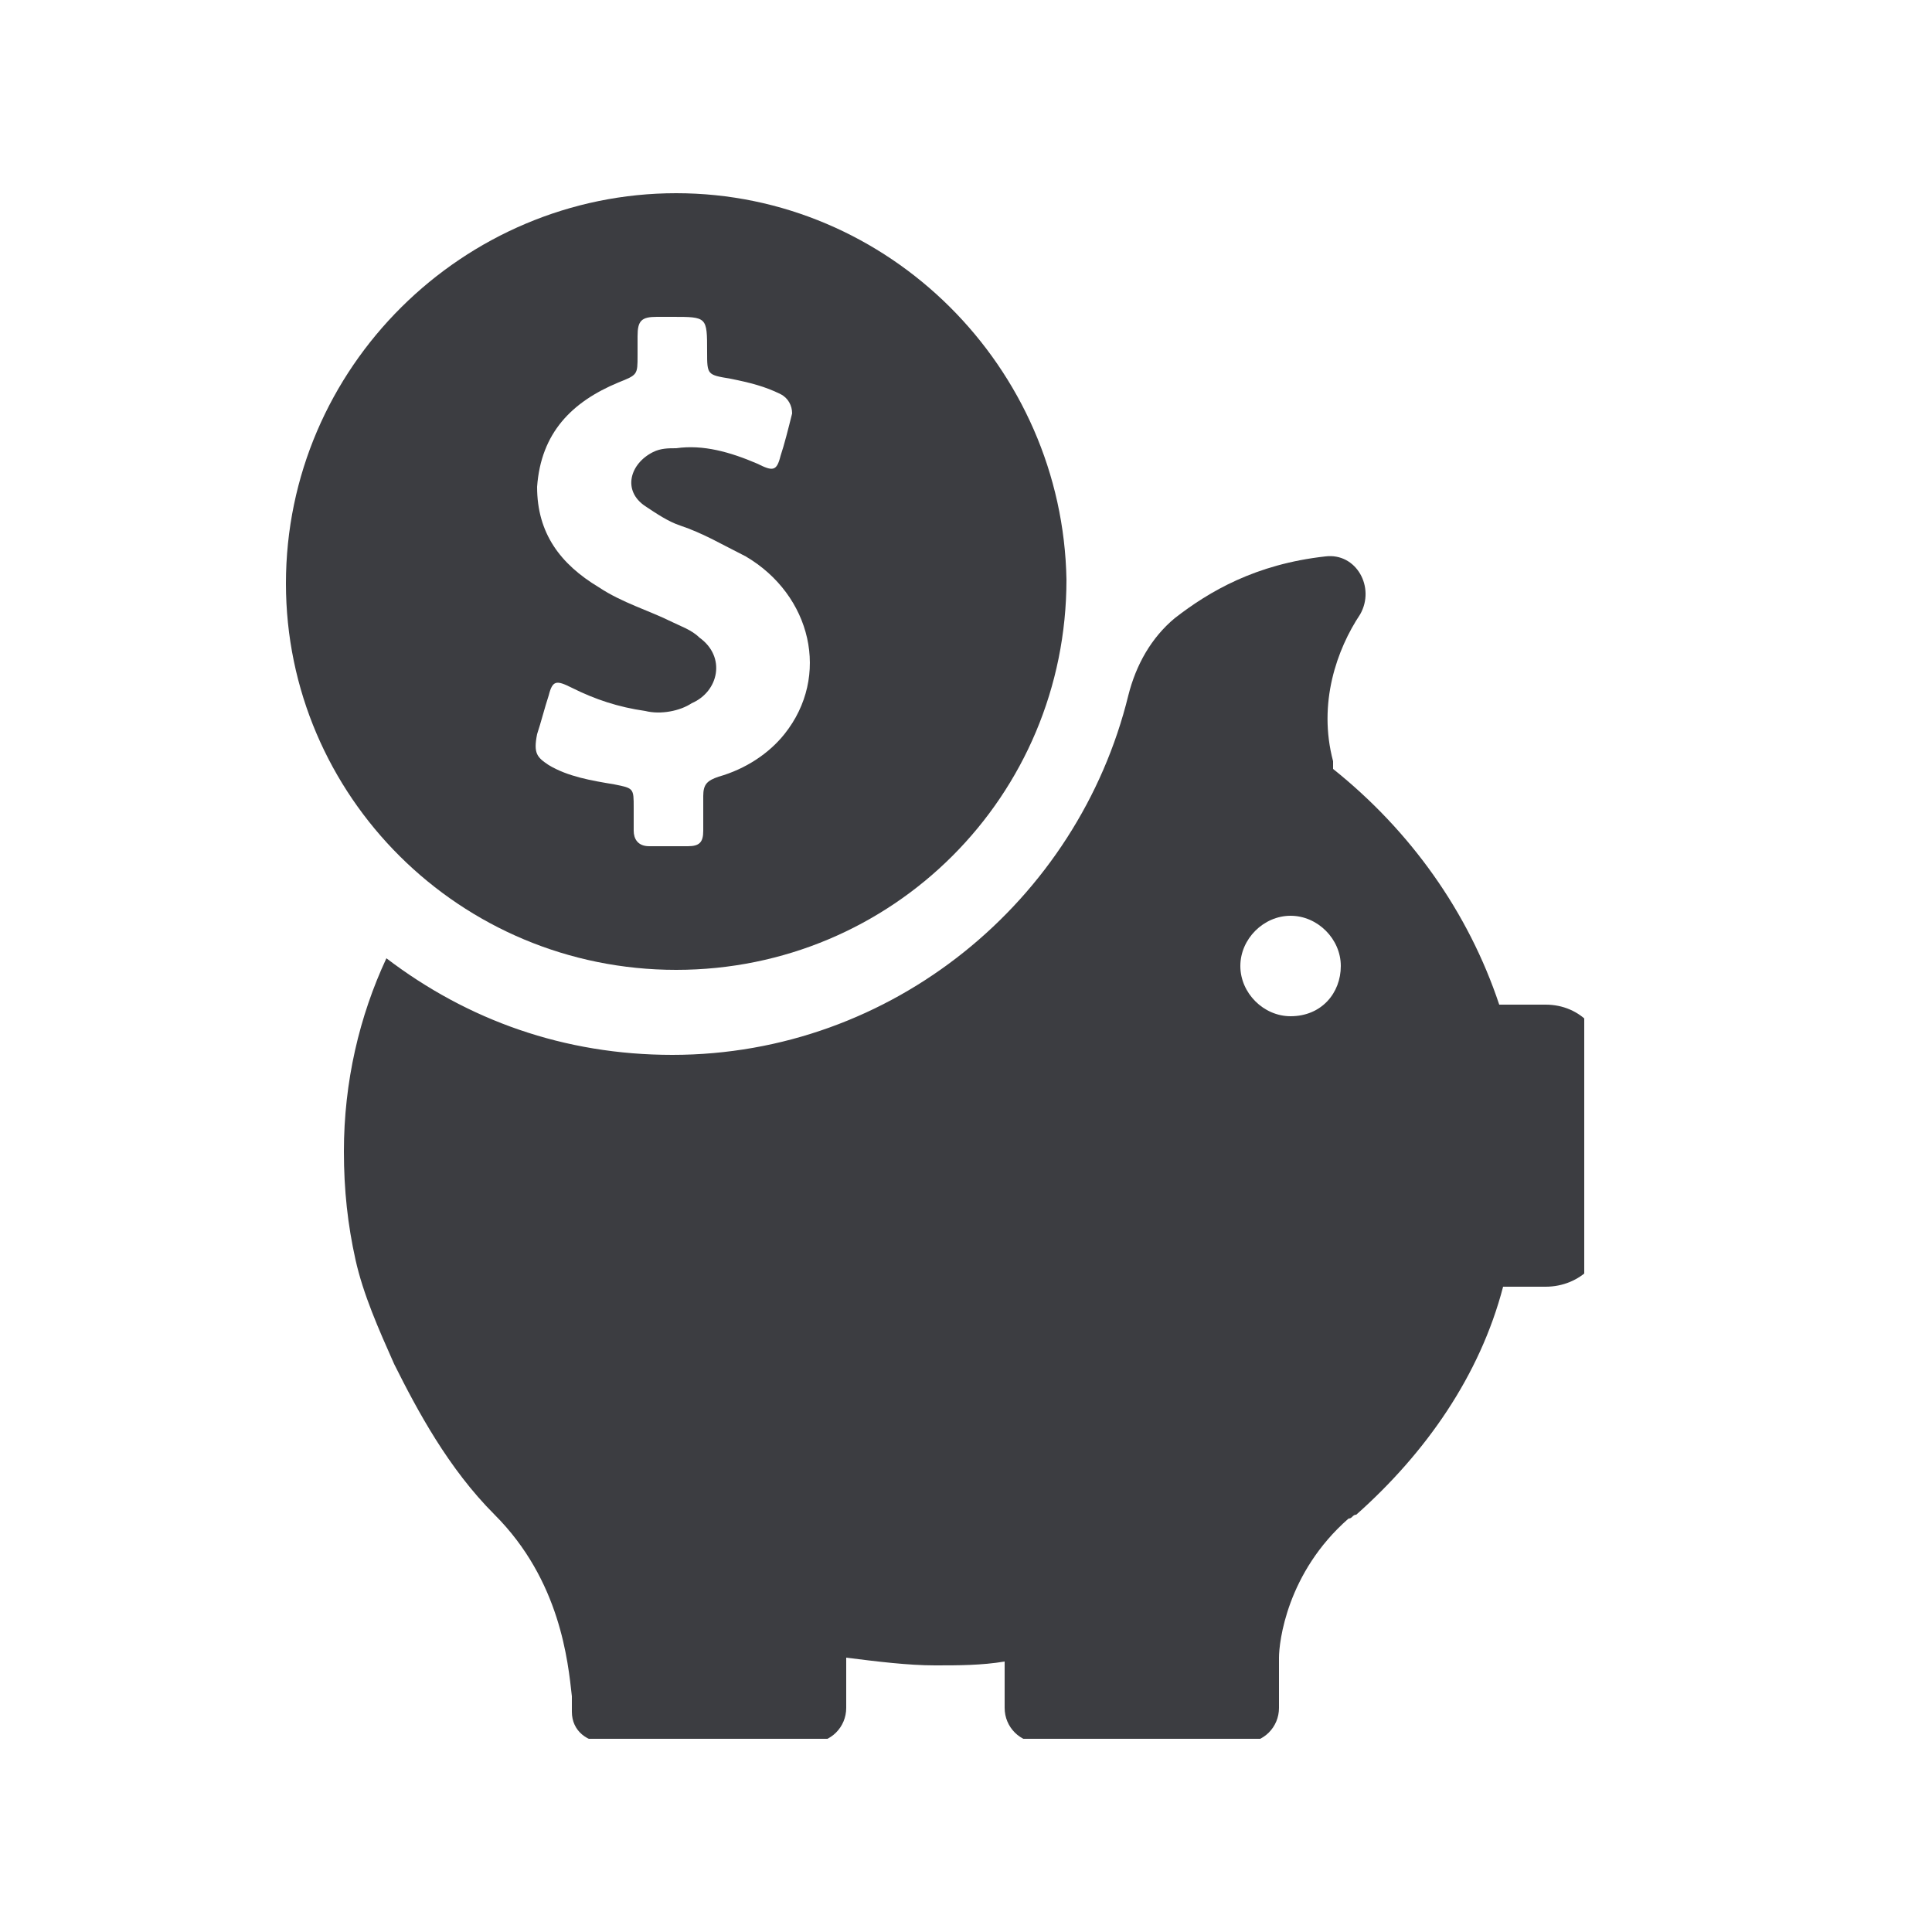 <?xml version="1.0" encoding="utf-8"?>
<!-- Generator: Adobe Illustrator 21.0.0, SVG Export Plug-In . SVG Version: 6.00 Build 0)  -->
<svg version="1.1" id="Layer_1" xmlns="http://www.w3.org/2000/svg" xmlns:xlink="http://www.w3.org/1999/xlink" x="0px" y="0px"
	 width="50px" height="50px" viewBox="0 0 50 50" style="enable-background:new 0 0 50 50;" xml:space="preserve">
<style type="text/css">
	.st0{enable-background:new    ;}
	.st1{clip-path:url(#SVGID_2_);}
	.st2{clip-path:url(#SVGID_4_);}
	.st3{clip-path:url(#SVGID_6_);fill:#3c3d41;}
	.st4{clip-path:url(#SVGID_8_);}
	.st5{clip-path:url(#SVGID_10_);fill:#3c3d41;}
</style>
<g class="st0">
	<g>
		<defs>
			<rect id="SVGID_1_" x="7.4" y="5" width="35.2" height="40"/>
		</defs>
		<clipPath id="SVGID_2_">
			<use xlink:href="#SVGID_1_"  style="overflow:visible;"/>
		</clipPath>
		<g class="st1">
			<defs>
				<path id="SVGID_3_" d="M33.4,26.3c-0.7,0-1.3-0.6-1.3-1.3c0-0.7,0.6-1.3,1.3-1.3c0.7,0,1.3,0.6,1.3,1.3
					C34.7,25.7,34.2,26.3,33.4,26.3z M40,26h-1.2c-0.8-2.4-2.3-4.5-4.3-6.1c0-0.1,0-0.2,0-0.2c-0.4-1.5,0.1-2.9,0.7-3.8
					c0.4-0.7-0.1-1.6-0.9-1.5c-1.8,0.2-3,0.9-3.9,1.6c-0.6,0.5-1,1.2-1.2,2c-1.3,5.3-6.1,9.3-11.8,9.3c-2.8,0-5.3-0.9-7.4-2.5
					c-0.7,1.5-1.1,3.2-1.1,5c0,1,0.1,1.9,0.3,2.8c0,0,0,0,0,0c0.2,0.9,0.6,1.8,1,2.7c0.6,1.2,1.4,2.7,2.6,3.9c1.7,1.7,1.9,3.8,2,4.7
					v0.4v0v0c0,0.5,0.4,0.8,0.9,0.8H21c0.5,0,0.9-0.4,0.9-0.9v-1.3c0.8,0.1,1.6,0.2,2.3,0.2c0.6,0,1.2,0,1.8-0.1v1.2
					c0,0.5,0.4,0.9,0.9,0.9h5.3c0.5,0,0.9-0.4,0.9-0.9v-1.3c0-0.4,0.2-2.2,1.8-3.6c0.1,0,0.1-0.1,0.2-0.1c0,0,0,0,0,0
					c1.8-1.6,3.2-3.6,3.8-5.9H40c0.9,0,1.6-0.7,1.6-1.6v-3.9C41.6,26.7,40.9,26,40,26z"/>
			</defs>
			<clipPath id="SVGID_4_">
				<use xlink:href="#SVGID_3_"  style="overflow:visible;"/>
			</clipPath>
			<g class="st2">
				<defs>
					<rect id="SVGID_5_" x="7.4" y="5" width="33.6" height="40"/>
				</defs>
				<clipPath id="SVGID_6_">
					<use xlink:href="#SVGID_5_"  style="overflow:visible;"/>
				</clipPath>
				<rect x="1" y="6.3" class="st3" width="48.7" height="46.7"/>
			</g>
		</g>
		<g class="st1">
			<defs>
				<path id="SVGID_7_" d="M13.9,19c0.1-0.3,0.2-0.7,0.3-1c0.1-0.4,0.2-0.4,0.6-0.2c0.6,0.3,1.2,0.5,1.9,0.6c0.4,0.1,0.9,0,1.2-0.2
					c0.7-0.3,0.9-1.2,0.2-1.7c-0.2-0.2-0.5-0.3-0.7-0.4c-0.6-0.3-1.3-0.5-1.9-0.9c-1-0.6-1.6-1.4-1.6-2.6c0.1-1.4,0.9-2.2,2.1-2.7
					c0.5-0.2,0.5-0.2,0.5-0.7V8.7c0-0.4,0.1-0.5,0.5-0.5h0.4c0.9,0,0.9,0,0.9,0.9c0,0.6,0,0.6,0.6,0.7c0.5,0.1,0.9,0.2,1.3,0.4
					c0.2,0.1,0.3,0.3,0.3,0.5c-0.1,0.4-0.2,0.8-0.3,1.1c-0.1,0.4-0.2,0.4-0.6,0.2c-0.7-0.3-1.4-0.5-2.1-0.4c-0.2,0-0.4,0-0.6,0.1
					c-0.6,0.3-0.8,1-0.2,1.4c0.3,0.2,0.6,0.4,0.9,0.5c0.6,0.2,1.1,0.5,1.7,0.8c1.7,1,2.2,3.1,1,4.6c-0.4,0.5-1,0.9-1.7,1.1
					c-0.3,0.1-0.4,0.2-0.4,0.5c0,0.3,0,0.6,0,0.9c0,0.3-0.1,0.4-0.4,0.4c-0.3,0-0.6,0-1,0c-0.3,0-0.4-0.2-0.4-0.4c0-0.2,0-0.4,0-0.6
					c0-0.5,0-0.5-0.5-0.6c-0.6-0.1-1.2-0.2-1.7-0.5C13.9,19.6,13.8,19.5,13.9,19z M17.5,25.1c5.6,0,10.1-4.5,10.1-10.1
					C27.5,9.5,23,5,17.5,5S7.4,9.5,7.4,15.1C7.4,20.6,11.9,25.1,17.5,25.1z"/>
			</defs>
			<clipPath id="SVGID_8_">
				<use xlink:href="#SVGID_7_"  style="overflow:visible;"/>
			</clipPath>
			<g class="st4">
				<defs>
					<rect id="SVGID_9_" x="7.4" y="5" width="33.6" height="40"/>
				</defs>
				<clipPath id="SVGID_10_">
					<use xlink:href="#SVGID_9_"  style="overflow:visible;"/>
				</clipPath>
				<rect x="-0.6" y="-3" class="st5" width="36.1" height="36.1"/>
			</g>
		</g>
	</g>
</g>
</svg>
